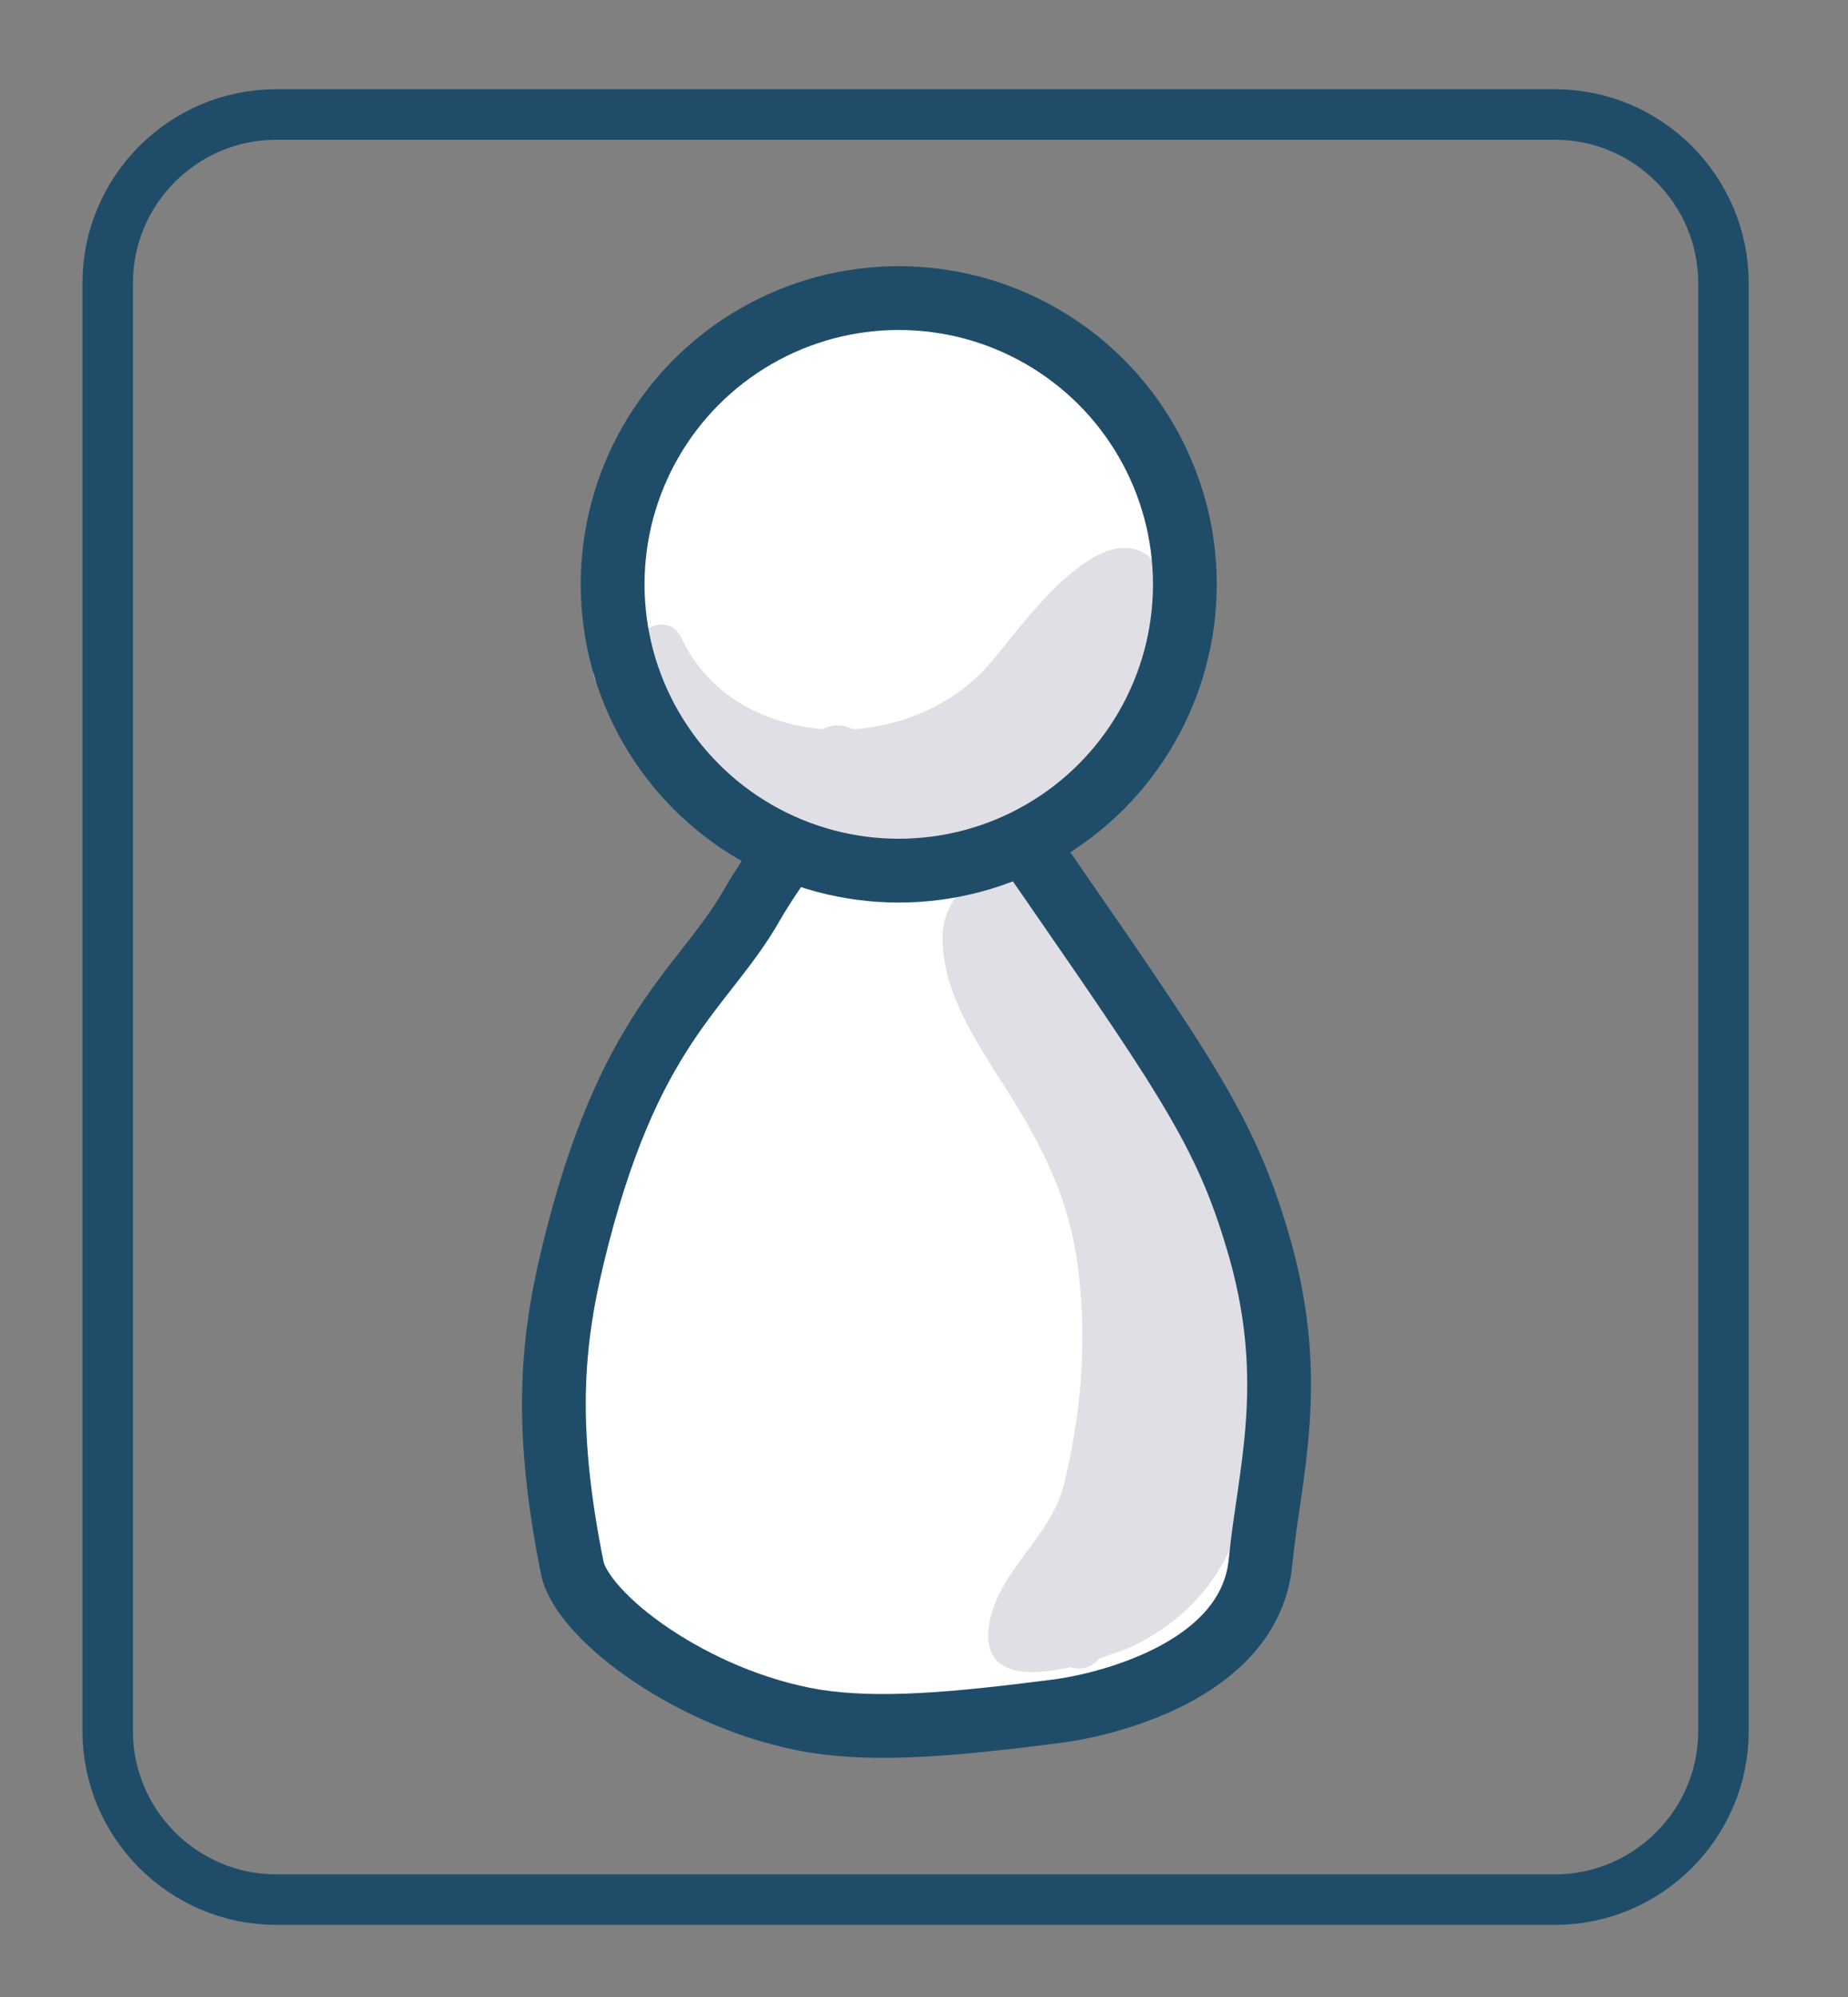 <?xml version="1.0" encoding="utf-8"?>
<!-- Generator: Adobe Illustrator 19.0.0, SVG Export Plug-In . SVG Version: 6.00 Build 0)  -->
<svg version="1.1" id="Capa_1" xmlns="http://www.w3.org/2000/svg" xmlns:xlink="http://www.w3.org/1999/xlink" x="0px" y="0px"
	 viewBox="0 0 109.8 118.6" style="enable-background:new 0 0 109.8 118.6;" xml:space="preserve">
<rect x="0" y="0" width="109.8" height="118.6" fill="#808080" stroke="none"/>
<style type="text/css">
	.st0{fill:#FFFFFF;}
	.st1{fill:#E0DFE6;}
	.st2{fill:none;stroke:#1F4D69;stroke-width:3.789;stroke-miterlimit:10;}
	.st3{fill:none;stroke:#1F4D69;stroke-width:3;stroke-miterlimit:10;}
</style>
<g>
	<g>
		<path class="st0" d="M45.3,53.7c-2.9,5.1-7.4,7.2-10.7,21c-1.3,5.4-1.6,10.4,0,18.4c0.6,2.9,7.2,7.9,14.4,9.1
			c3.8,0.6,8.3,0.2,14.5-0.6c2.3-0.3,11.4-2.2,12-8.9c0.5-5.1,2.2-10.5,0-18.4c-1.9-6.7-4-9.8-12.3-21.8
			c-8.3-11.9-7.7-11.7-7.7-11.7S48.3,48.5,45.3,53.7z"/>
		<path class="st1" d="M70,64c-1.3-2.7-3.1-5.2-4.4-7.9c-0.6-1.4-1.6-3.5-3.3-4c-0.3-0.3-0.7-0.4-1-0.5c0.4-0.2,0.8-0.4,1.2-0.6
			c0.5-0.3,0.9-0.5,1.4-0.8c-2.7,0.7-5.4,1.3-7.8,3c0.3,0,0.6-0.1,0.9-0.2c-0.6,0.7-1,1.6-1,2.7c0,2.9,1.6,5.5,3.1,7.9
			c2.6,4,4.5,7.4,5,12.1c0.5,4.1,0.1,8.5-0.9,12.5c-0.8,3.1-3.8,5-4.4,8.1c-0.6,3.2,2.1,3.3,4.8,2.7c0.6,0.2,1.3,0,1.7-0.5
			c0.8-0.3,1.4-0.5,1.9-0.7c5.2-2.5,7-6.9,7.4-12.2C75.2,78,73.2,70.8,70,64z"/>
		<path class="st2" d="M44.7,53.7c-2.9,5.1-7.4,7.2-10.7,21c-1.3,5.4-1.6,10.4,0,18.4c0.6,2.9,7.2,7.9,14.4,9.1
			c3.8,0.6,8.3,0.2,14.5-0.6c2.3-0.3,11.4-2.2,12-8.9c0.5-5.1,2.2-10.5,0-18.4c-1.9-6.7-4-9.8-12.3-21.8
			c-8.3-11.9-7.7-11.7-7.7-11.7S47.7,48.5,44.7,53.7z"/>
	</g>
	<circle class="st0" cx="54.1" cy="34.7" r="17"/>
	<path class="st1" d="M56.1,51.5c1.6-0.5,3.2-1.1,4.8-1.7c-0.1,0-0.2-0.1-0.3-0.1c0.4-0.2,0.8-0.4,1.2-0.6
		c4.8-2.7,10.4-8.9,7.7-14.4c-2.9-6.1-8.7,2.4-10.6,4.6c-2,2.4-5.1,3.8-8.2,4c-0.7-0.3-1.3-0.3-1.8,0c-3.5-0.3-6.8-2-8.4-5.4
		c-0.7-1.5-2.6-0.7-2.9,0.6c-1.3-0.6-3,0.8-2.1,2.1c0.4,0.5,0.7,1.1,1.1,1.6c0.3,1.4,1.3,2.6,2.4,3.6c0.4,0.3,0.7,0.4,1.1,0.4
		c0,0.3,0.2,0.6,0.5,0.8c4.7,3.6,10.2,5.2,15.7,4.1C56.4,51.2,56.3,51.3,56.1,51.5z"/>
	<circle class="st2" cx="53.4" cy="34.7" r="17"/>
</g>
<path class="st3" d="M102.4,102.8c0,5.5-4.5,10-10,10h-76c-5.5,0-10-4.5-10-10v-86c0-5.5,4.5-10,10-10h76c5.5,0,10,4.5,10,10V102.8z
	"/>
</svg>
